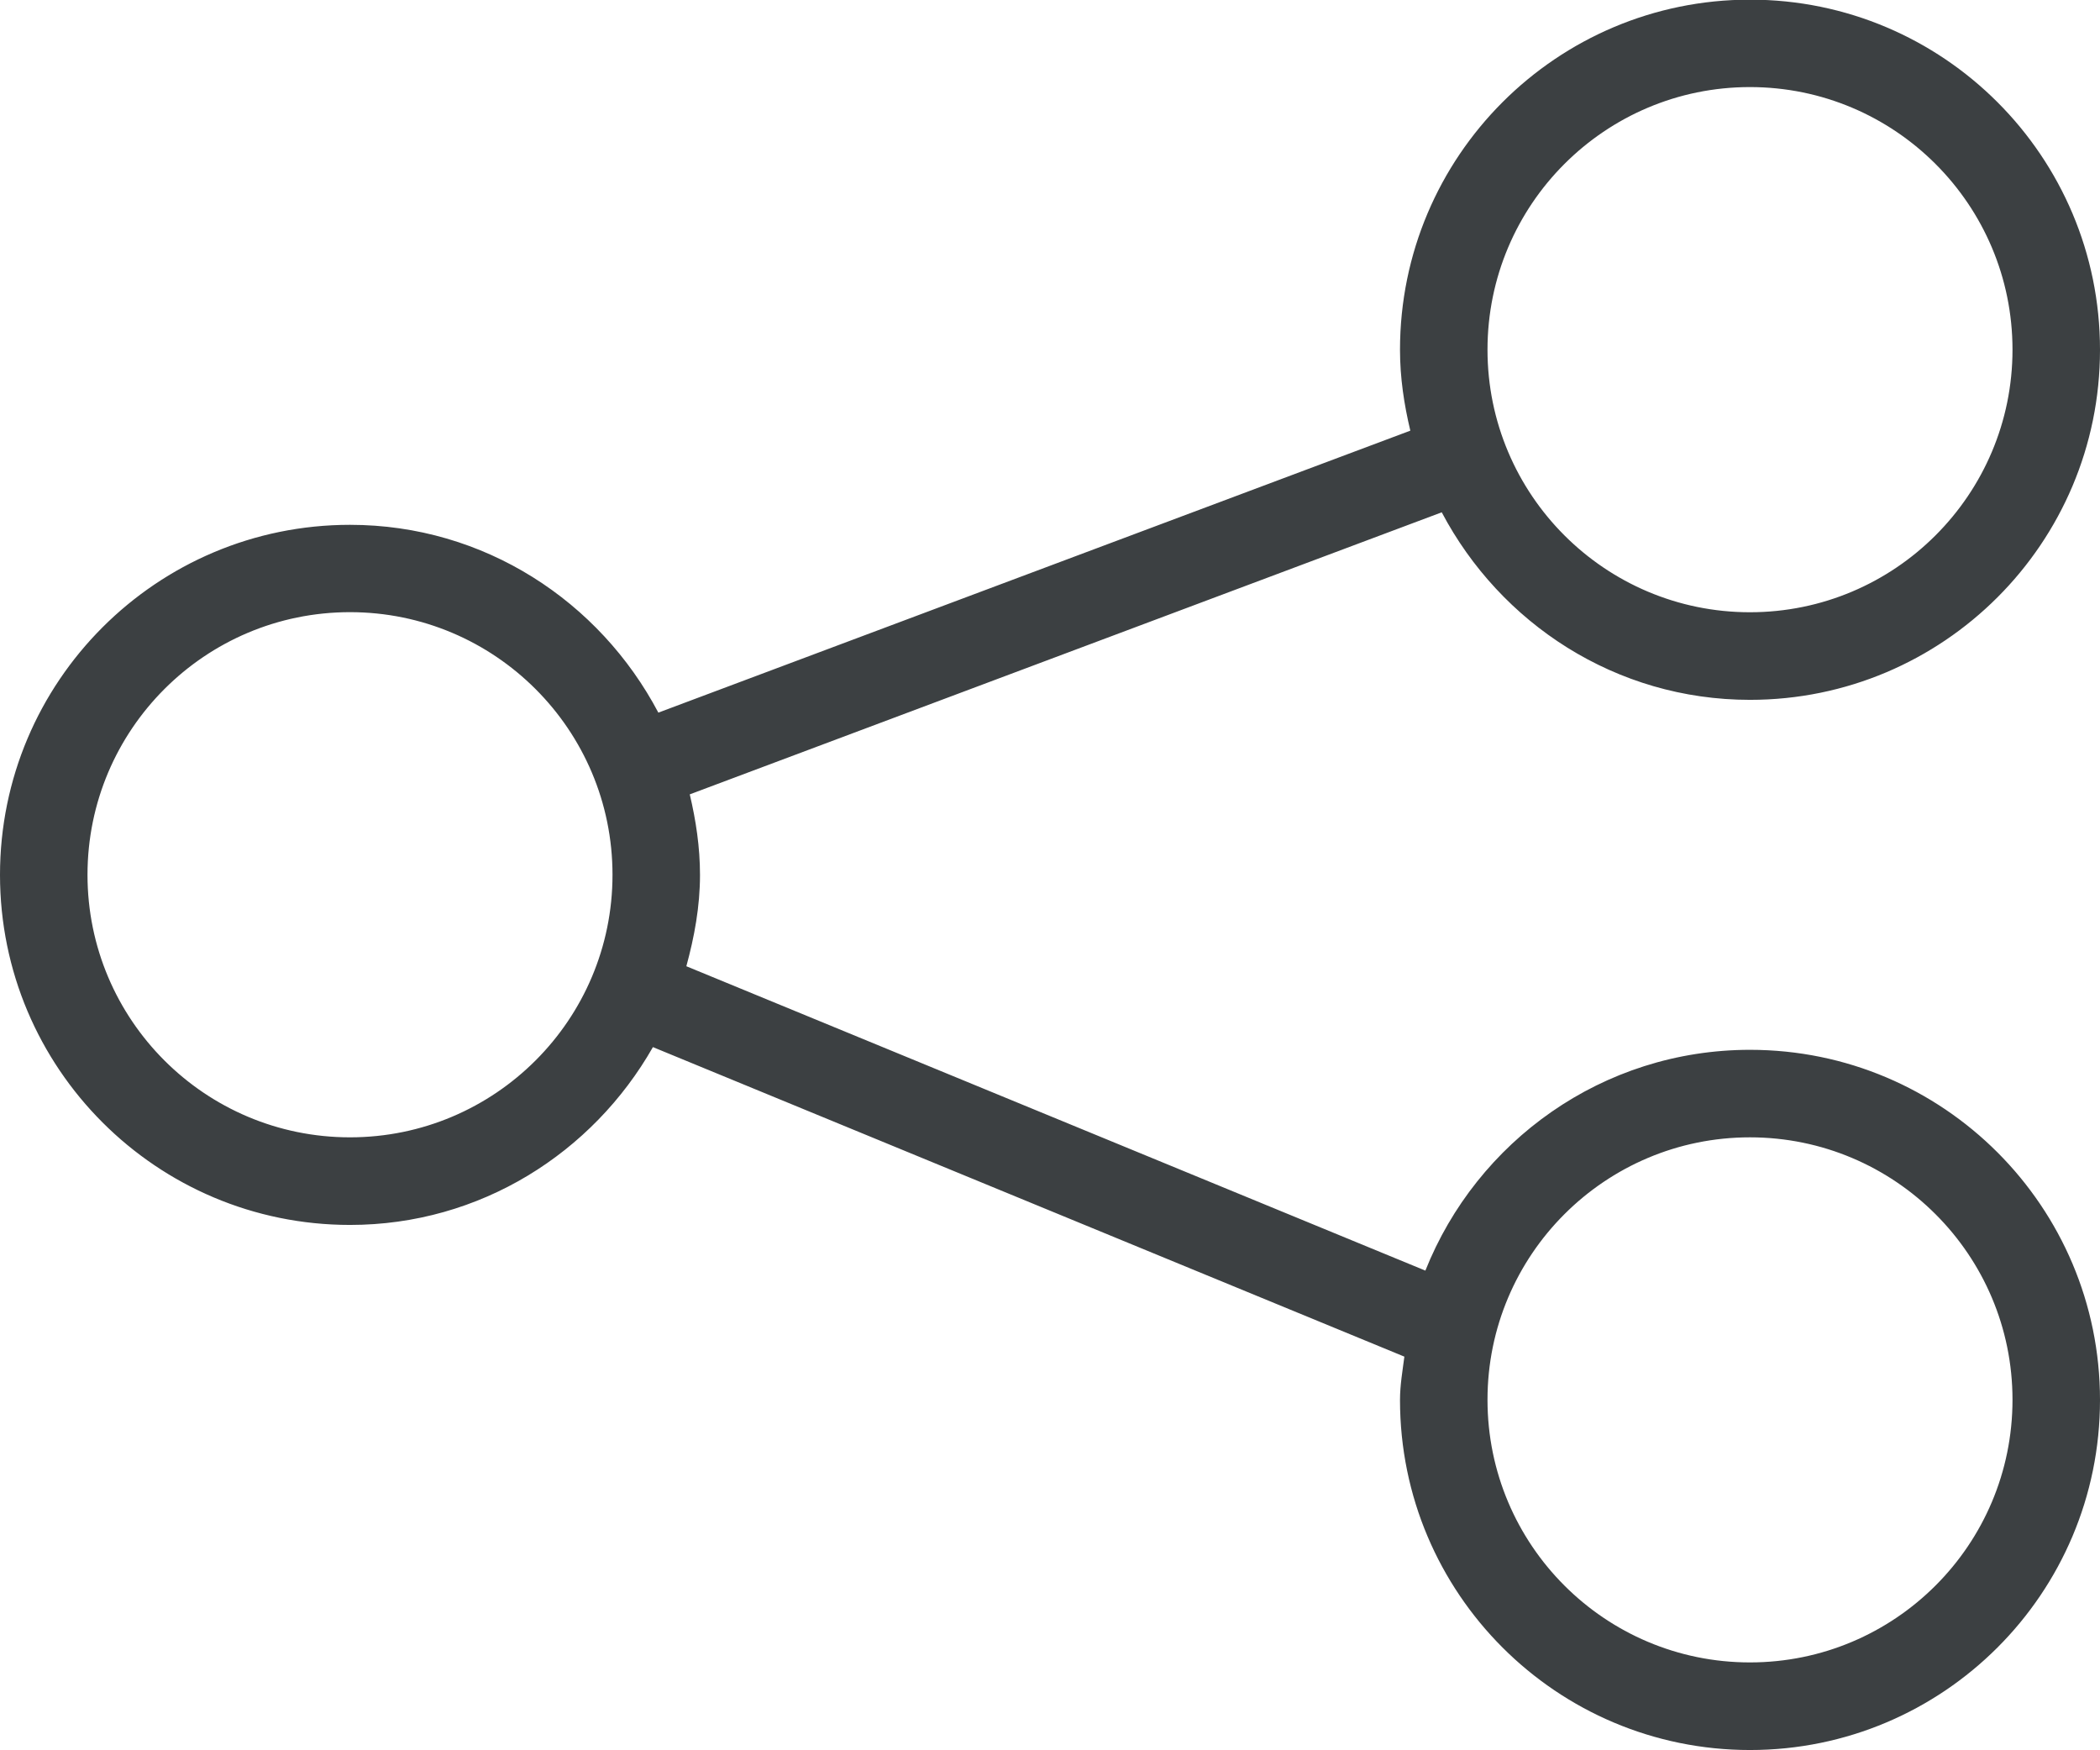 <svg xmlns="http://www.w3.org/2000/svg" xmlns:xlink="http://www.w3.org/1999/xlink" preserveAspectRatio="xMidYMid" width="24" height="20" viewBox="0 0 24 20">
  <defs>
    <style>
      .cls-1 {
        fill: #3c4042;
        fill-rule: evenodd;
      }
    </style>
  </defs>
  <path d="M20.000,7.997 C18.465,7.997 17.147,7.123 16.477,5.854 L7.883,9.077 C7.953,9.373 8.000,9.679 8.000,9.997 C8.000,10.361 7.935,10.707 7.844,11.041 L16.290,14.519 C16.878,13.043 18.314,11.996 20.000,11.996 C22.209,11.996 24.000,13.788 24.000,15.997 C24.000,18.207 22.209,19.997 20.000,19.997 C17.791,19.997 16.000,18.207 16.000,15.997 C16.000,15.827 16.029,15.666 16.050,15.502 L7.462,11.965 C6.774,13.173 5.489,13.997 4.000,13.997 C1.790,13.997 -0.000,12.206 -0.000,9.997 C-0.000,7.788 1.790,5.997 4.000,5.997 C5.536,5.997 6.854,6.873 7.524,8.143 L16.118,4.921 C16.047,4.623 16.000,4.316 16.000,3.997 C16.000,1.787 17.791,-0.004 20.000,-0.004 C22.209,-0.004 24.000,1.787 24.000,3.997 C24.000,6.206 22.209,7.997 20.000,7.997 ZM19.999,18.996 C21.656,18.996 23.000,17.653 23.000,15.995 C23.000,14.340 21.656,12.996 19.999,12.996 C18.343,12.996 17.000,14.340 17.000,15.995 C17.000,17.653 18.343,18.996 19.999,18.996 ZM4.000,6.995 C2.343,6.995 1.000,8.339 1.000,9.996 C1.000,11.653 2.343,12.996 4.000,12.996 C5.656,12.996 7.000,11.653 7.000,9.996 C7.000,8.339 5.656,6.995 4.000,6.995 ZM19.999,0.995 C18.343,0.995 17.000,2.339 17.000,3.996 C17.000,5.652 18.343,6.996 19.999,6.996 C21.656,6.996 23.000,5.652 23.000,3.996 C23.000,2.339 21.656,0.995 19.999,0.995 Z" class="cls-1"/>
</svg>
